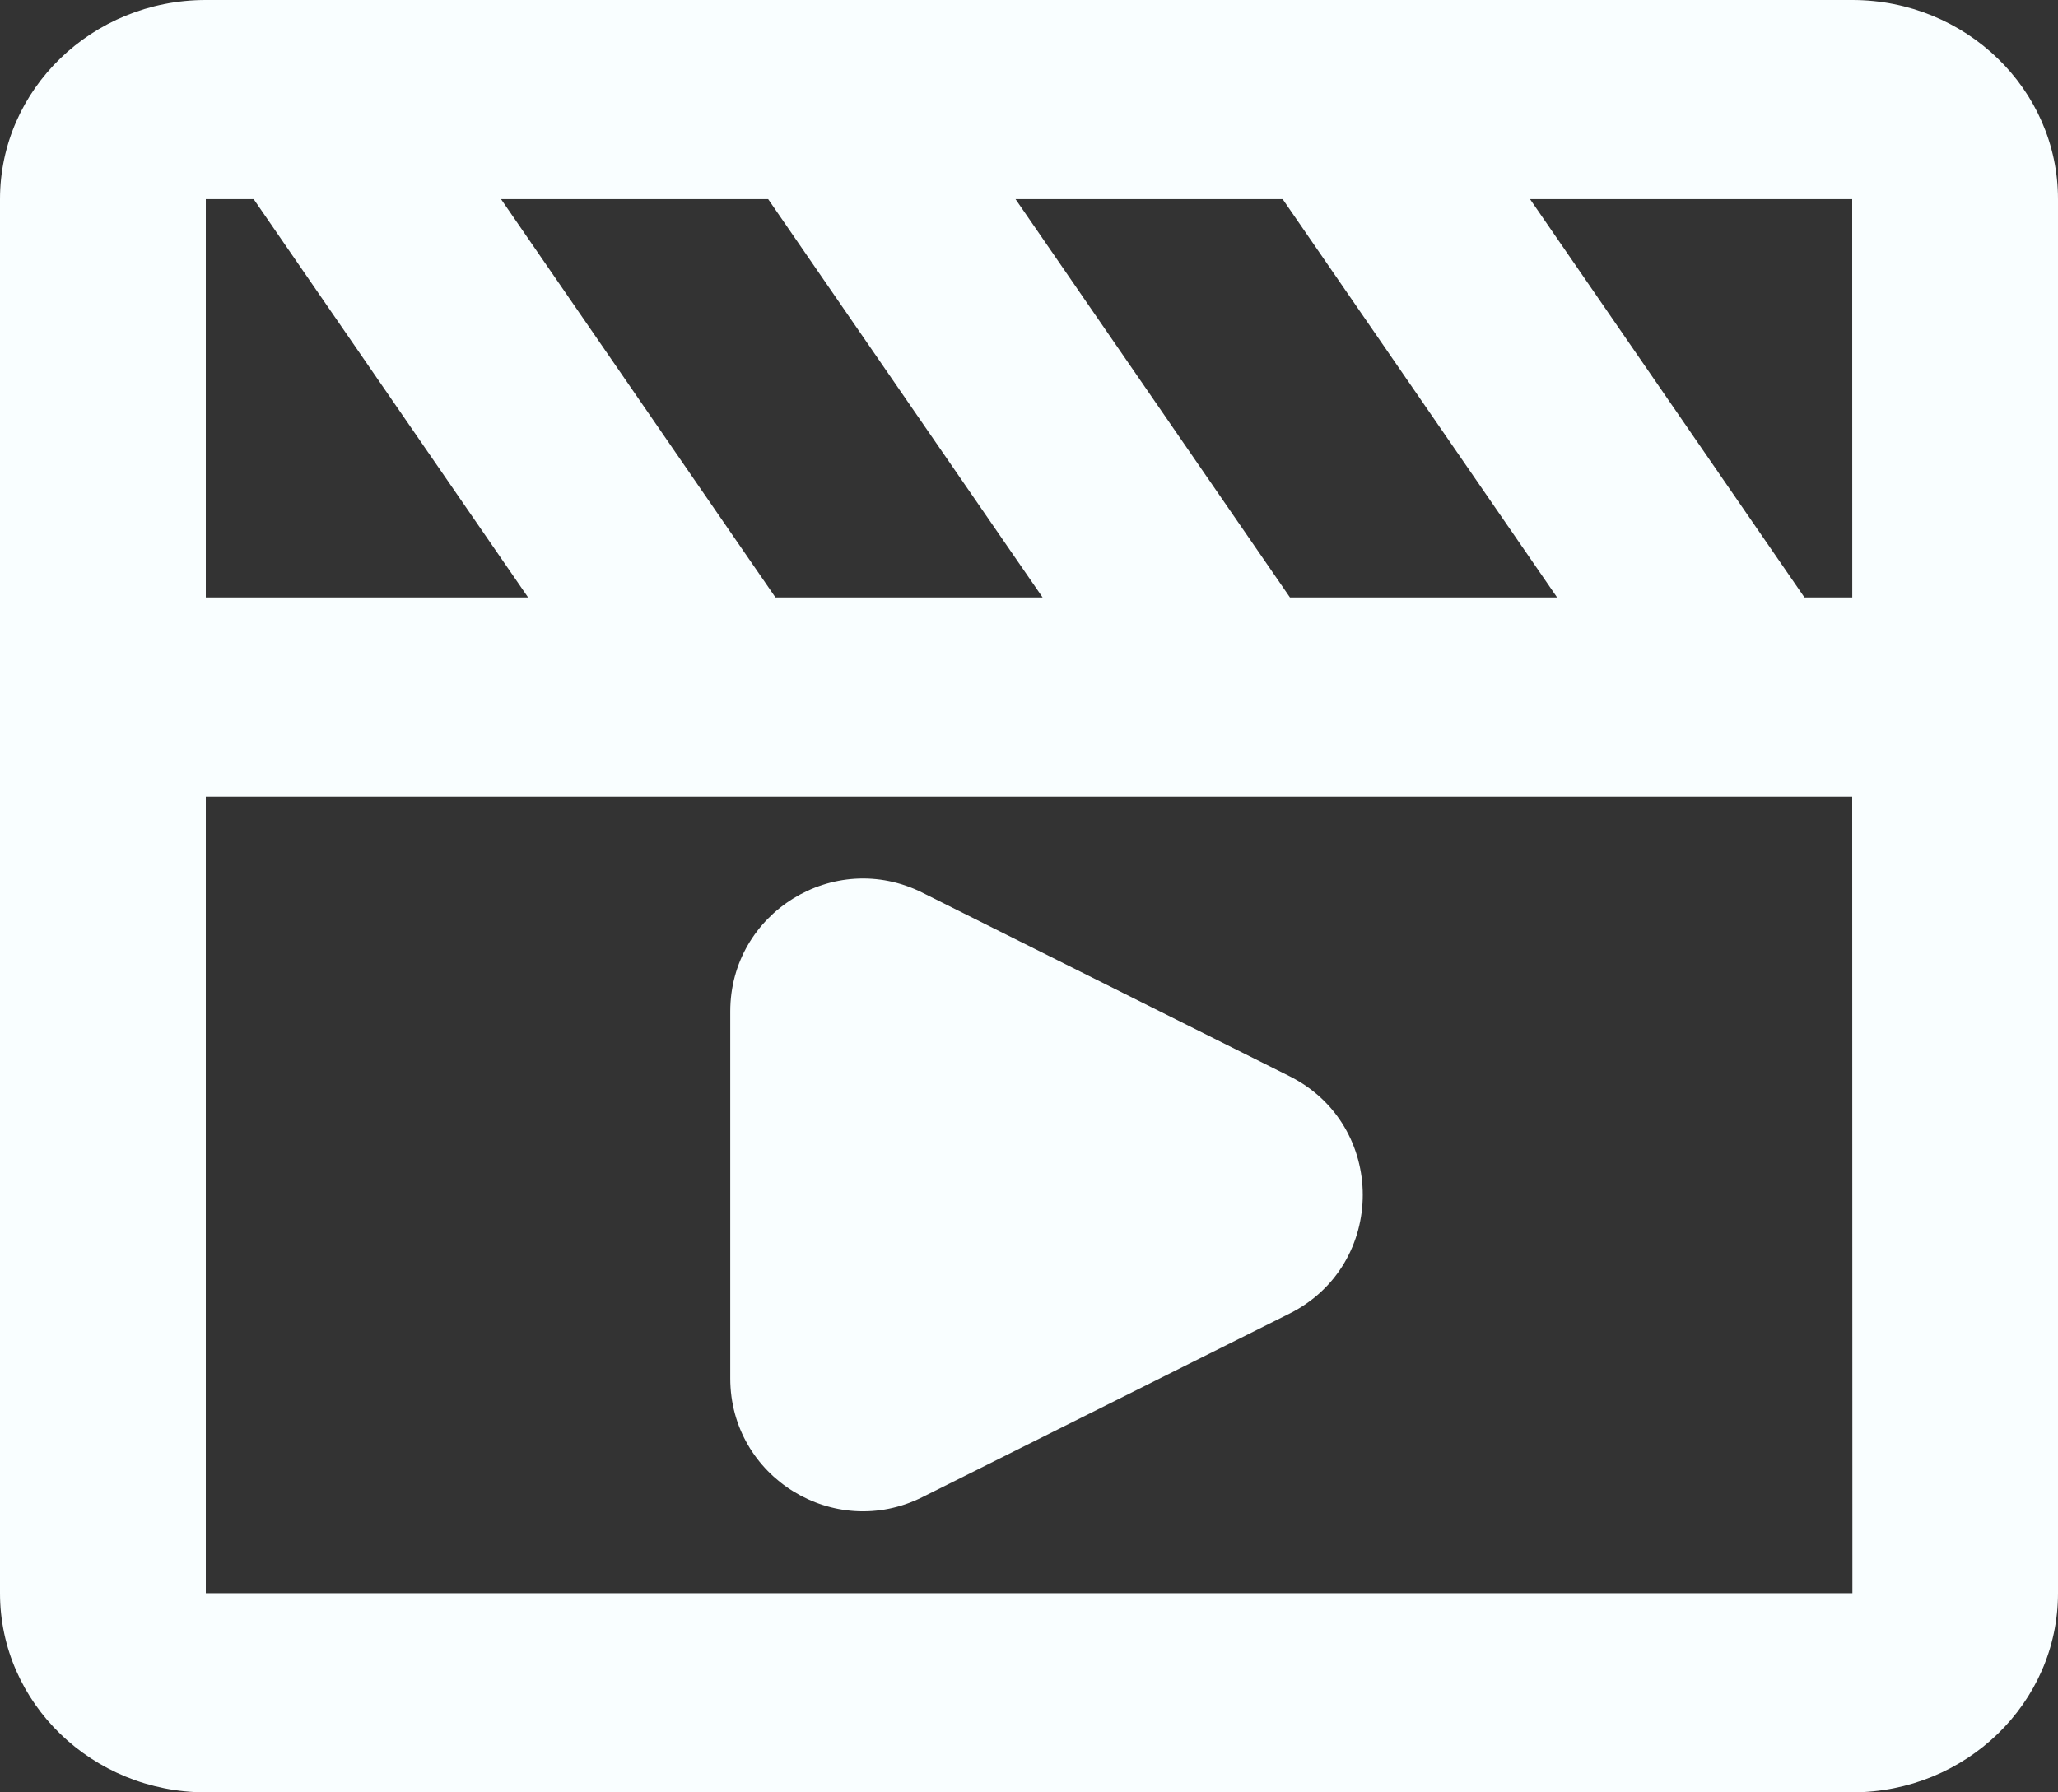 <svg width="31" height="27" viewBox="0 0 31 27" fill="none" xmlns="http://www.w3.org/2000/svg">
<rect x="0" y="0" width="31" height="27" fill="#333333" stroke="none"/>
<path d="M27.9 0H3.1C1.39 0 0 1.345 0 3V24C0 25.654 1.39 27 3.1 27H27.9C29.61 27 31 25.654 31 24V3C31 1.345 29.61 0 27.9 0ZM27.901 9V9H27.181L23.047 3H27.9L27.901 9ZM11.681 9L7.547 3H11.571L15.705 9H11.681ZM19.431 9L15.297 3H19.321L23.455 9H19.431ZM3.1 3H3.821L7.955 9H3.1V3ZM3.1 24V12H27.9L27.903 24H3.1Z" fill="#F9FEFF"/>
<path d="M11 20.764C11 22.251 12.565 23.218 13.894 22.553L19.422 19.789C20.896 19.052 20.896 16.948 19.422 16.211L13.894 13.447C12.565 12.782 11 13.749 11 15.236V20.764Z" fill="#F9FEFF"/>
</svg>
